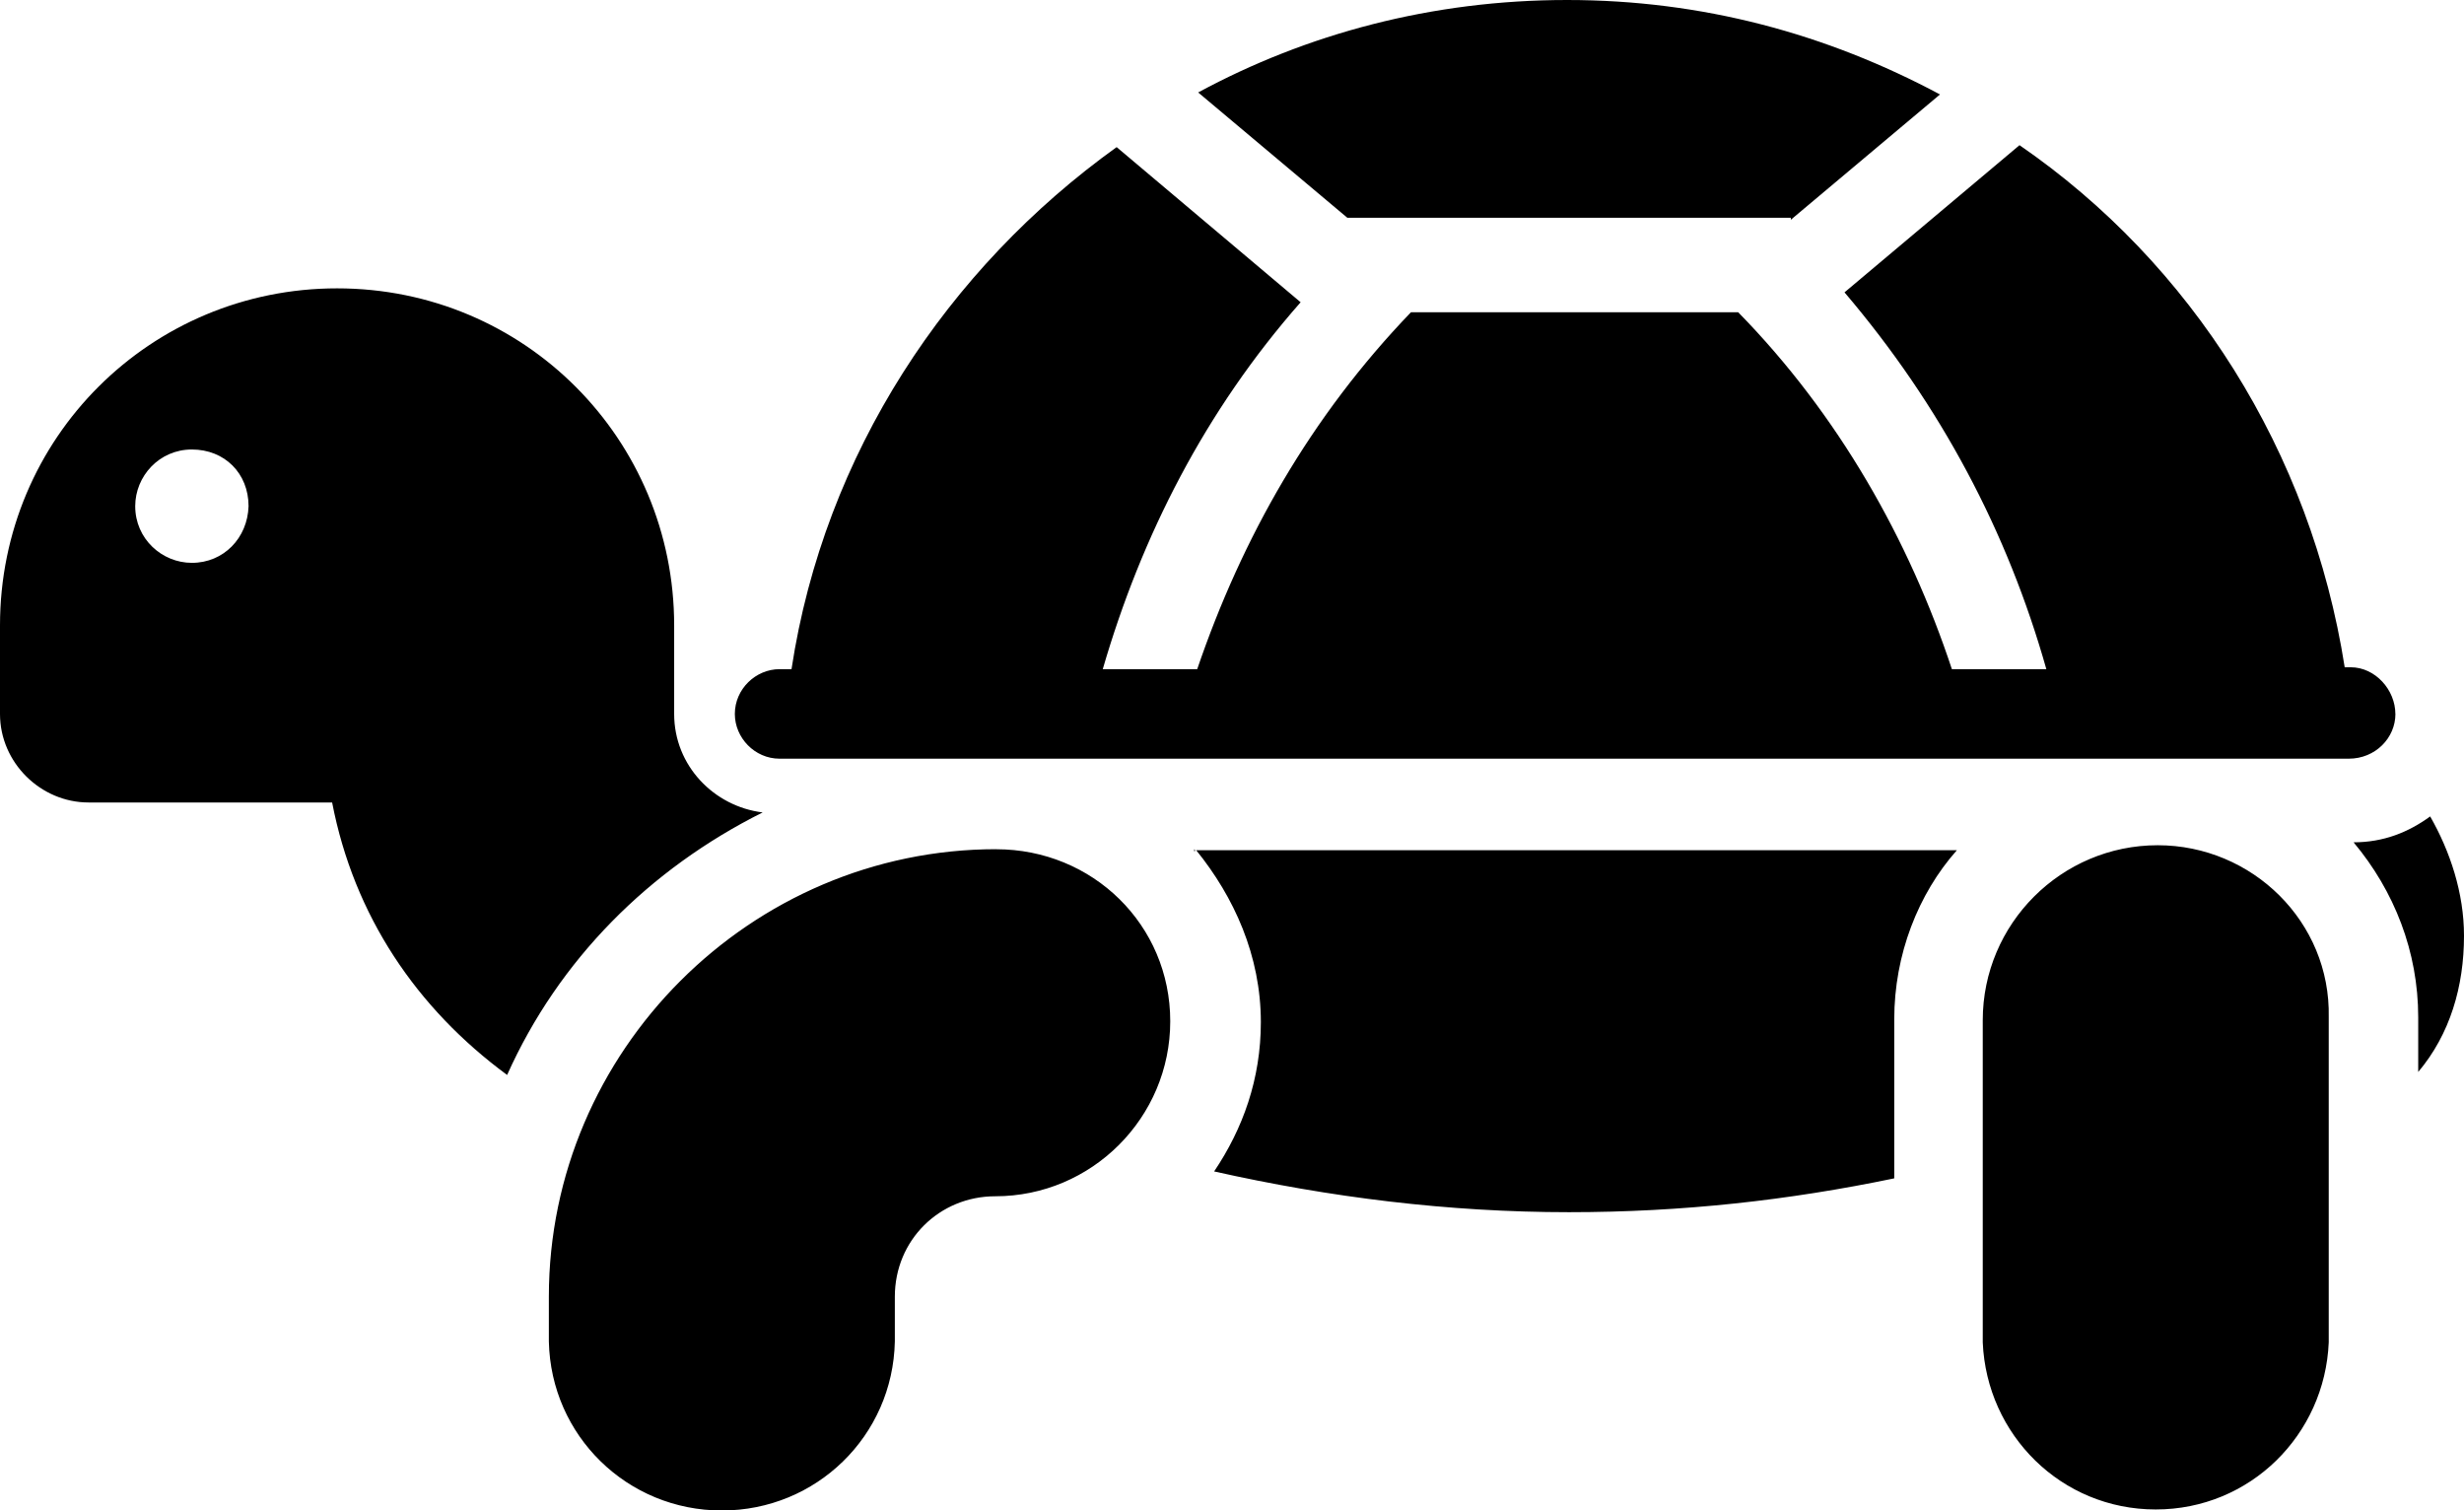 <?xml version="1.0" encoding="UTF-8" standalone="no"?>
<!-- Uploaded to SVGRepo https://www.svgrepo.com -->

<svg
   version="1.2"
   id="_x31_"
   x="0px"
   y="0px"
   viewBox="0 0 48 29.424"
   xml:space="preserve"
   sodipodi:docname="slow.svg"
   width="48"
   height="29.424"
   inkscape:version="1.2.1 (9c6d41e410, 2022-07-14)"
   xmlns:inkscape="http://www.inkscape.org/namespaces/inkscape"
   xmlns:sodipodi="http://sodipodi.sourceforge.net/DTD/sodipodi-0.dtd"
   xmlns="http://www.w3.org/2000/svg"
   xmlns:svg="http://www.w3.org/2000/svg"><defs
   id="defs7" /><sodipodi:namedview
   id="namedview5"
   pagecolor="#505050"
   bordercolor="#eeeeee"
   borderopacity="1"
   inkscape:showpageshadow="0"
   inkscape:pageopacity="0"
   inkscape:pagecheckerboard="0"
   inkscape:deskcolor="#505050"
   showgrid="false"
   inkscape:zoom="4.7371429"
   inkscape:cx="94.044028"
   inkscape:cy="78.528347"
   inkscape:window-width="1920"
   inkscape:window-height="1009"
   inkscape:window-x="-8"
   inkscape:window-y="-8"
   inkscape:window-maximized="1"
   inkscape:current-layer="_x31_" />
<path
   d="m 34.886,4.242 v 0.039 l 2.906,-2.441 C 35.584,0.659 33.162,0 30.528,0 27.893,0 25.453,0.659 23.341,1.801 l 2.906,2.441 z M 19.409,16.542 c -4.785,0 -8.717,3.932 -8.717,8.717 v 0.872 0 c 0.039,1.84 1.53,3.293 3.37,3.293 1.84,0 3.332,-1.453 3.37,-3.293 v 0 -0.872 c 0,-1.104 0.872,-1.956 1.956,-1.956 1.879,0 3.409,-1.53 3.409,-3.409 0,-1.879 -1.511,-3.351 -3.39,-3.351 z m 22.625,-0.077 c -1.879,0 -3.409,1.53 -3.409,3.409 v 6.276 0 c 0.077,1.801 1.53,3.254 3.37,3.254 1.84,0 3.293,-1.453 3.37,-3.254 v 0 -6.334 c 0.039,-1.86 -1.492,-3.351 -3.332,-3.351 z M 48,18.228 c 0,-0.833 -0.271,-1.646 -0.659,-2.324 -0.426,0.31 -0.91,0.504 -1.492,0.504 0.794,0.949 1.259,2.131 1.259,3.409 v 1.065 C 47.729,20.145 48,19.215 48,18.228 Z m -23.438,1.685 c 0,1.104 -0.349,2.073 -0.91,2.906 2.247,0.504 4.552,0.794 6.915,0.794 2.208,0 4.281,-0.232 6.334,-0.659 v -3.099 c 0,-1.259 0.465,-2.441 1.22,-3.293 H 23.303 c 0.736,0.91 1.259,2.053 1.259,3.351 z m -1.298,-3.332 v 0 c 0.039,0 0,-0.039 0,-0.039 z M 46.663,13.908 c 0,-0.465 -0.387,-0.91 -0.872,-0.91 H 45.676 C 45.017,8.794 42.692,5.133 39.341,2.828 l -3.409,2.867 c 1.879,2.208 3.177,4.668 3.932,7.341 H 38.024 C 37.191,10.518 35.816,8.077 33.86,6.082 H 27.487 C 25.53,8.116 24.194,10.479 23.322,13.036 H 21.482 c 0.755,-2.596 1.995,-5.036 3.855,-7.148 l -3.584,-3.022 c -3.293,2.363 -5.695,5.966 -6.334,10.169 h -0.232 c -0.465,0 -0.872,0.387 -0.872,0.872 0,0.465 0.387,0.872 0.872,0.872 h 30.567 c 0.523,0 0.91,-0.407 0.91,-0.872 z M 14.857,15.826 C 13.908,15.709 13.133,14.915 13.133,13.908 v -1.724 c 0,-3.622 -2.906,-6.567 -6.567,-6.567 C 2.944,5.617 0,8.523 0,12.184 v 1.724 c 0,0.949 0.794,1.724 1.724,1.724 H 6.47 c 0.426,2.208 1.646,4.01 3.409,5.308 1.007,-2.247 2.77,-4.01 4.978,-5.114 z M 3.738,10.964 c -0.581,0 -1.104,-0.465 -1.104,-1.104 0,-0.581 0.465,-1.104 1.104,-1.104 0.639,0 1.104,0.465 1.104,1.104 C 4.823,10.479 4.358,10.964 3.738,10.964 Z"
   id="path2"
   style="stroke-width:0.194" />
</svg>

